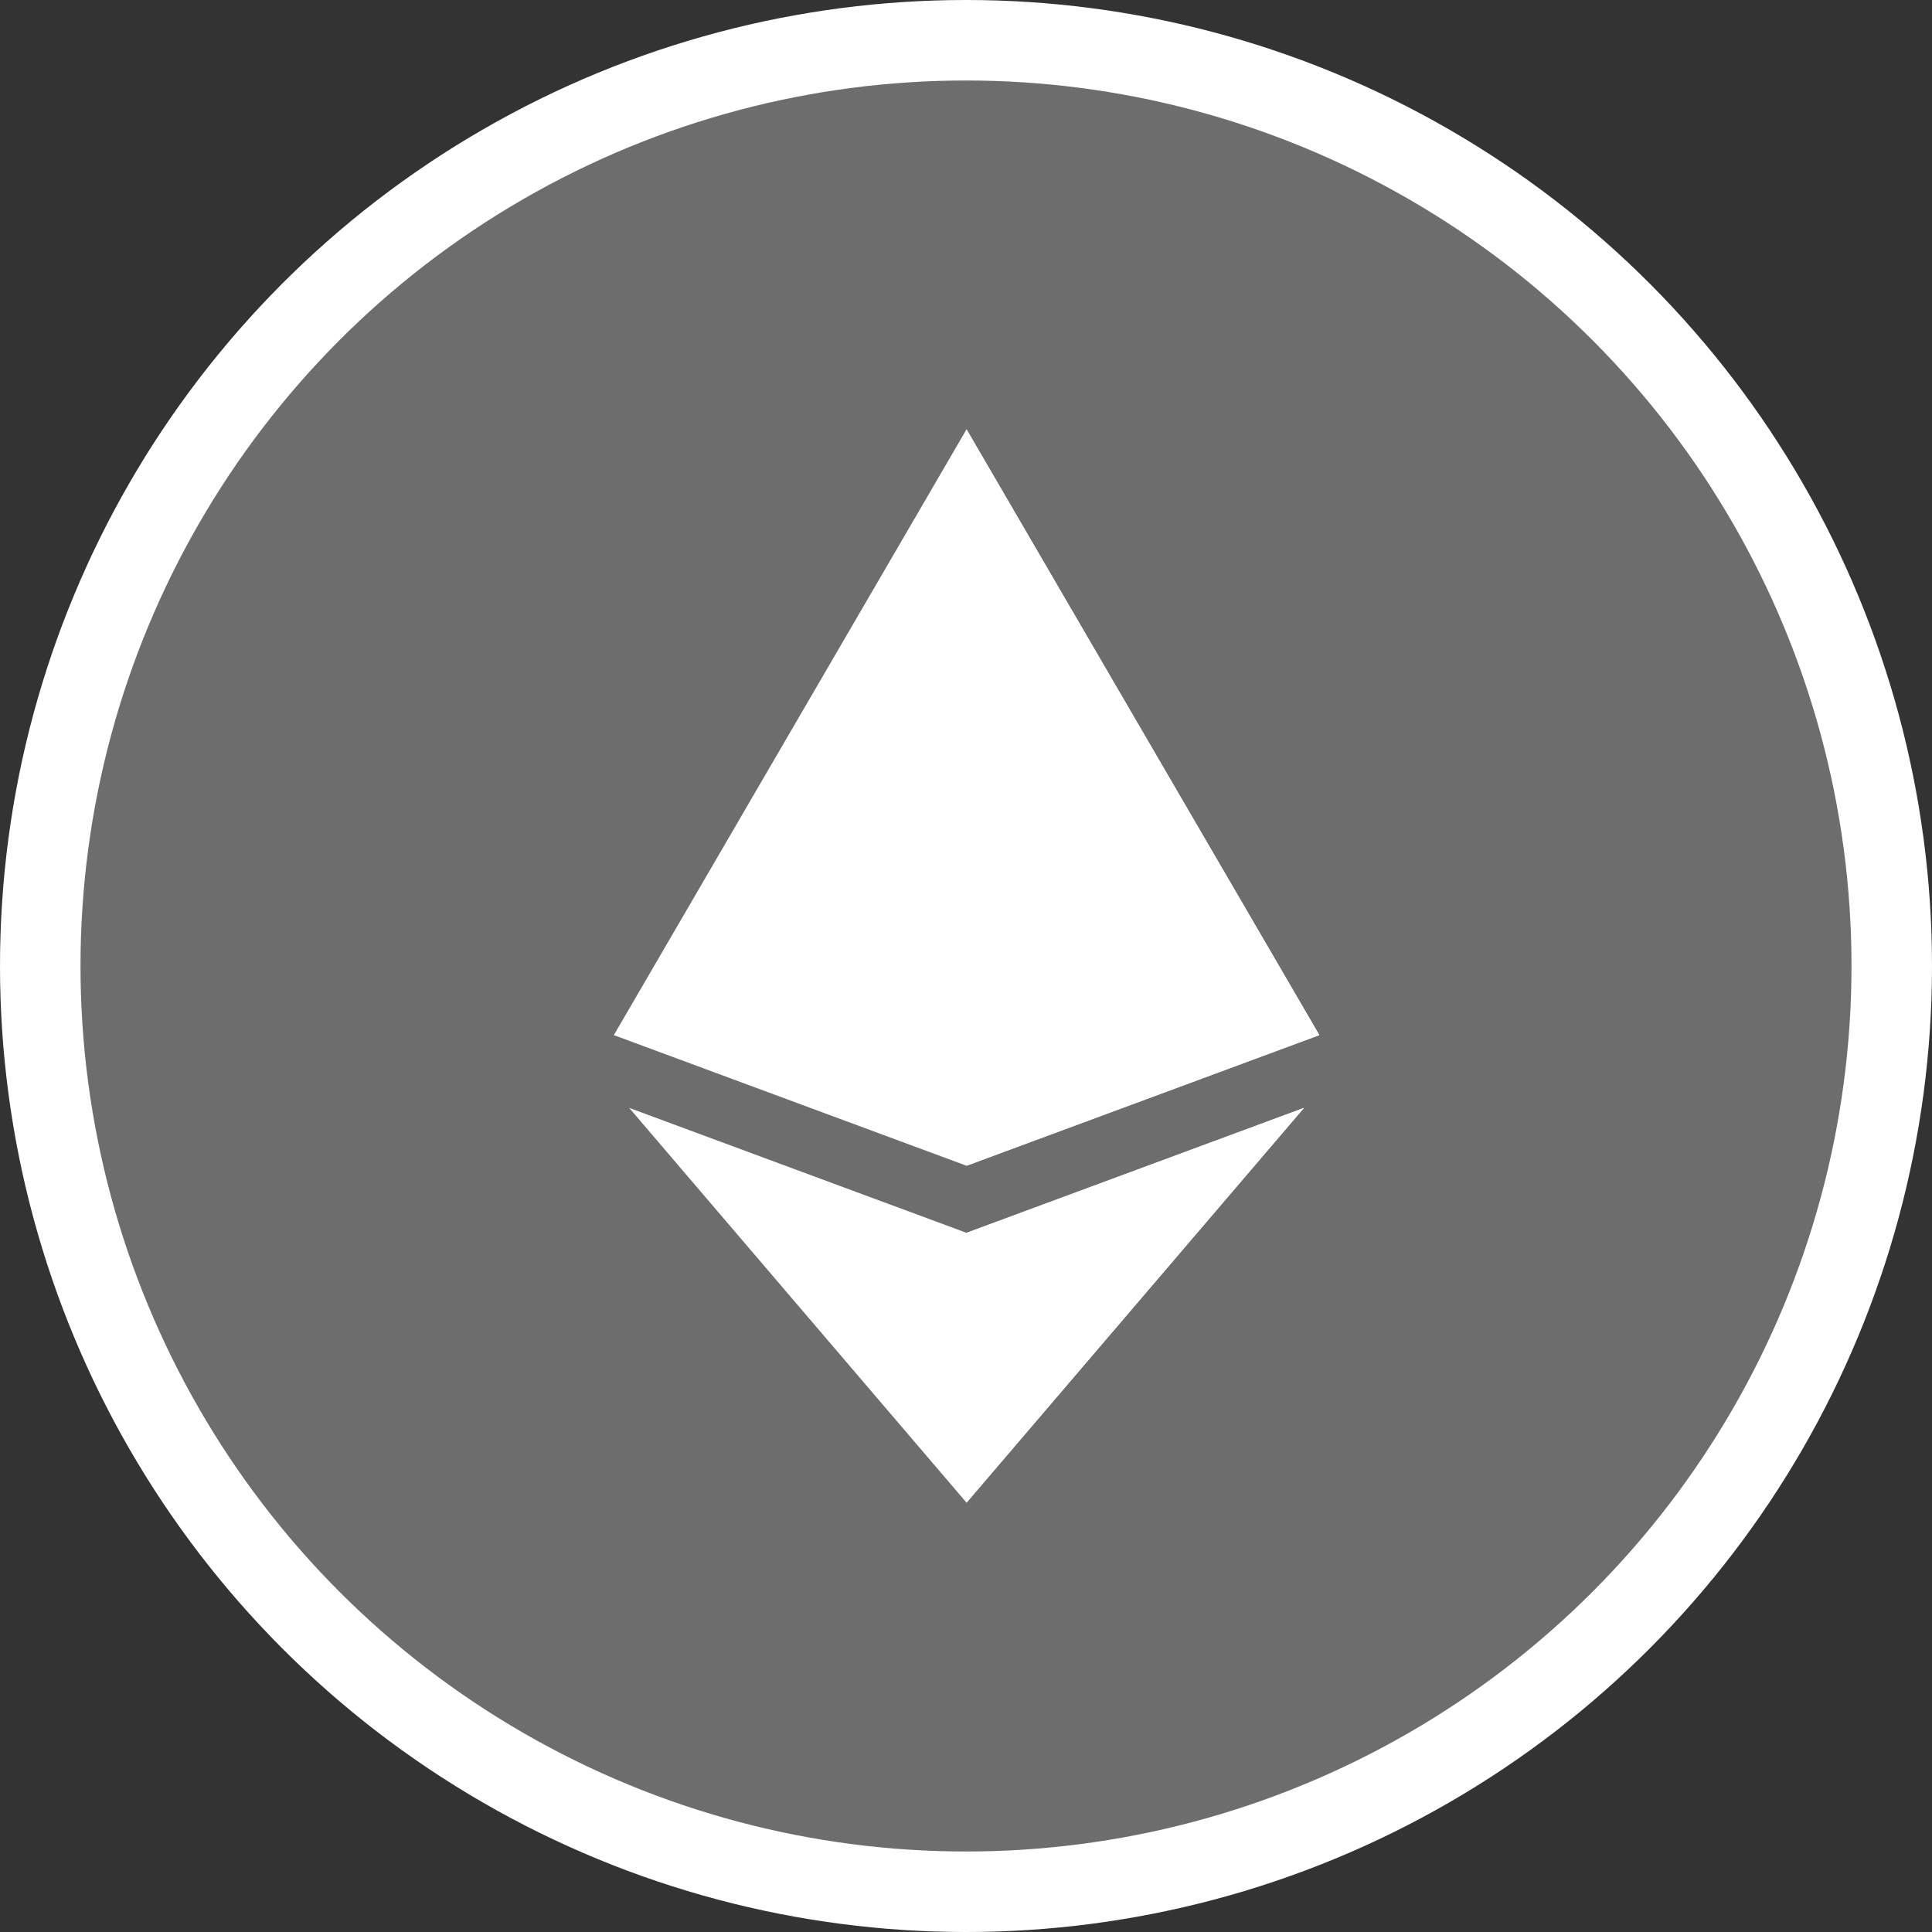 <svg width="18" height="18" viewBox="0 0 18 18" fill="none" xmlns="http://www.w3.org/2000/svg">
<rect x="0" y="0" width="18" height="18" fill="#333333" stroke="none"/>
<circle cx="9" cy="9" r="9" fill="white"/>
<circle cx="9" cy="9" r="8.25" fill="#6D6D6D"/>
<rect x="4" y="4" width="10" height="10" rx="5" fill="#6D6D6D"/>
<path d="M12.292 9.644L9.005 10.861L5.719 9.644L9.005 4L12.292 9.644Z" fill="white"/>
<path d="M12.149 10.322L9.005 14L5.862 10.322L9.005 11.486L12.149 10.322Z" fill="white"/>
<path d="M9.005 11.486L12.149 10.322L9.005 14V11.486Z" fill="white"/>
<path d="M12.292 9.644L9.005 10.861V4L12.292 9.644Z" fill="white"/>
</svg>
